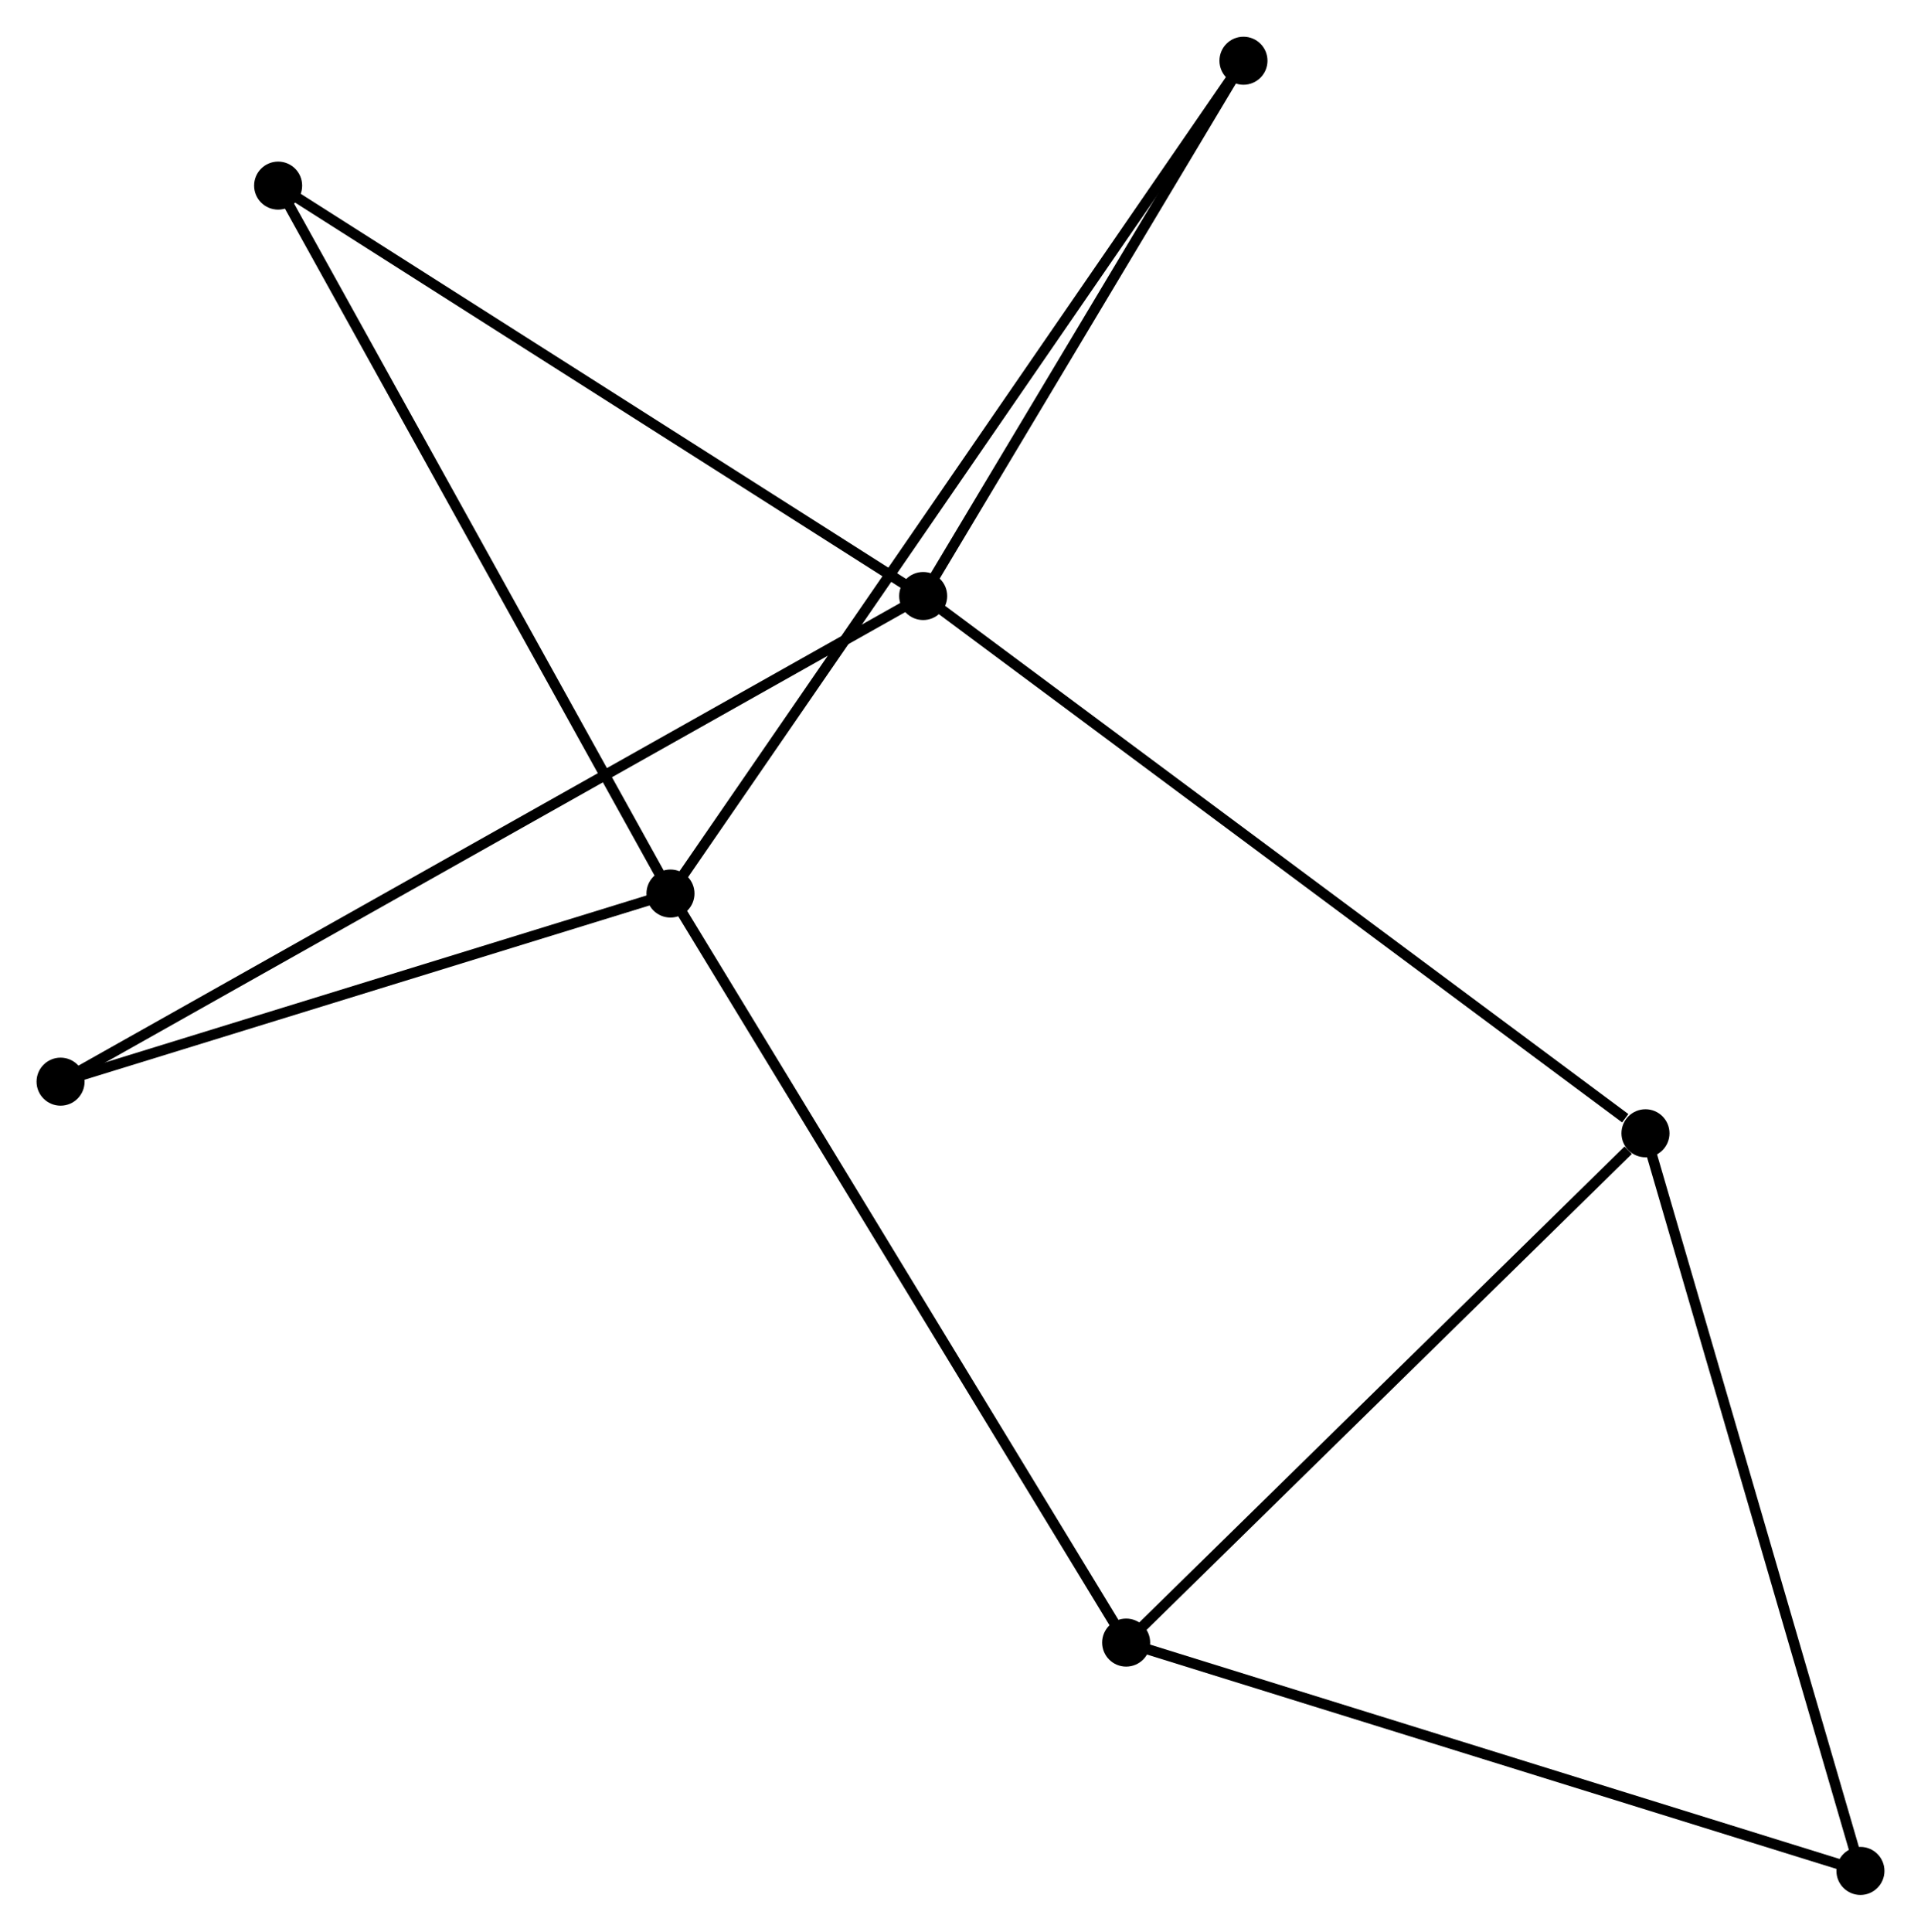 <?xml version="1.0" encoding="UTF-8" standalone="no"?>
<!DOCTYPE svg PUBLIC "-//W3C//DTD SVG 1.1//EN"
 "http://www.w3.org/Graphics/SVG/1.1/DTD/svg11.dtd">
<!-- Generated by graphviz version 2.36.0 (20140111.2315)
 -->
<!-- Title: %3 Pages: 1 -->
<svg width="184pt" height="185pt"
 viewBox="0.00 0.00 183.96 184.93" xmlns="http://www.w3.org/2000/svg" xmlns:xlink="http://www.w3.org/1999/xlink">
<g id="graph0" class="graph" transform="scale(1 1) rotate(0) translate(4 180.928)">
<title>%3</title>
<!-- 0 -->
<g id="node1" class="node"><title>0</title>
<ellipse fill="black" stroke="black" cx="84.406" cy="-123.874" rx="1.8" ry="1.8"/>
</g>
<!-- 2 -->
<g id="node2" class="node"><title>2</title>
<ellipse fill="black" stroke="black" cx="153.575" cy="-72.43" rx="1.8" ry="1.8"/>
</g>
<!-- 0&#45;&#45;2 -->
<g id="edge1" class="edge"><title>0&#45;&#45;2</title>
<path fill="none" stroke="black" d="M85.851,-122.8C94.698,-116.22 141.506,-81.407 151.639,-73.87"/>
</g>
<!-- 5 -->
<g id="node3" class="node"><title>5</title>
<ellipse fill="black" stroke="black" cx="1.8" cy="-77.372" rx="1.8" ry="1.8"/>
</g>
<!-- 0&#45;&#45;5 -->
<g id="edge2" class="edge"><title>0&#45;&#45;5</title>
<path fill="none" stroke="black" d="M82.681,-122.903C71.931,-116.851 14.239,-84.374 3.516,-78.338"/>
</g>
<!-- 6 -->
<g id="node4" class="node"><title>6</title>
<ellipse fill="black" stroke="black" cx="22.635" cy="-163.17" rx="1.8" ry="1.8"/>
</g>
<!-- 0&#45;&#45;6 -->
<g id="edge3" class="edge"><title>0&#45;&#45;6</title>
<path fill="none" stroke="black" d="M82.879,-124.846C74.407,-130.235 33.239,-156.424 24.335,-162.088"/>
</g>
<!-- 7 -->
<g id="node5" class="node"><title>7</title>
<ellipse fill="black" stroke="black" cx="115.078" cy="-175.128" rx="1.8" ry="1.8"/>
</g>
<!-- 0&#45;&#45;7 -->
<g id="edge4" class="edge"><title>0&#45;&#45;7</title>
<path fill="none" stroke="black" d="M85.427,-125.58C90.084,-133.361 109.293,-165.46 114.022,-173.363"/>
</g>
<!-- 3 -->
<g id="node7" class="node"><title>3</title>
<ellipse fill="black" stroke="black" cx="103.843" cy="-23.663" rx="1.8" ry="1.8"/>
</g>
<!-- 2&#45;&#45;3 -->
<g id="edge9" class="edge"><title>2&#45;&#45;3</title>
<path fill="none" stroke="black" d="M151.921,-70.808C144.235,-63.271 112.103,-31.763 105.166,-24.961"/>
</g>
<!-- 4 -->
<g id="node8" class="node"><title>4</title>
<ellipse fill="black" stroke="black" cx="174.161" cy="-1.8" rx="1.8" ry="1.8"/>
</g>
<!-- 2&#45;&#45;4 -->
<g id="edge10" class="edge"><title>2&#45;&#45;4</title>
<path fill="none" stroke="black" d="M154.084,-70.684C156.907,-60.998 170.627,-13.925 173.594,-3.744"/>
</g>
<!-- 1 -->
<g id="node6" class="node"><title>1</title>
<ellipse fill="black" stroke="black" cx="60.206" cy="-95.386" rx="1.8" ry="1.8"/>
</g>
<!-- 1&#45;&#45;5 -->
<g id="edge6" class="edge"><title>1&#45;&#45;5</title>
<path fill="none" stroke="black" d="M58.263,-94.787C49.395,-92.052 12.817,-80.77 3.81,-77.992"/>
</g>
<!-- 1&#45;&#45;6 -->
<g id="edge7" class="edge"><title>1&#45;&#45;6</title>
<path fill="none" stroke="black" d="M59.278,-97.062C54.125,-106.358 29.085,-151.533 23.669,-161.304"/>
</g>
<!-- 1&#45;&#45;7 -->
<g id="edge8" class="edge"><title>1&#45;&#45;7</title>
<path fill="none" stroke="black" d="M61.352,-97.052C68.493,-107.429 106.816,-163.12 113.939,-173.471"/>
</g>
<!-- 1&#45;&#45;3 -->
<g id="edge5" class="edge"><title>1&#45;&#45;3</title>
<path fill="none" stroke="black" d="M61.285,-93.613C67.322,-83.69 96.863,-35.134 102.802,-25.374"/>
</g>
<!-- 3&#45;&#45;4 -->
<g id="edge11" class="edge"><title>3&#45;&#45;4</title>
<path fill="none" stroke="black" d="M105.581,-23.122C115.225,-20.124 162.089,-5.553 172.225,-2.402"/>
</g>
</g>
</svg>
